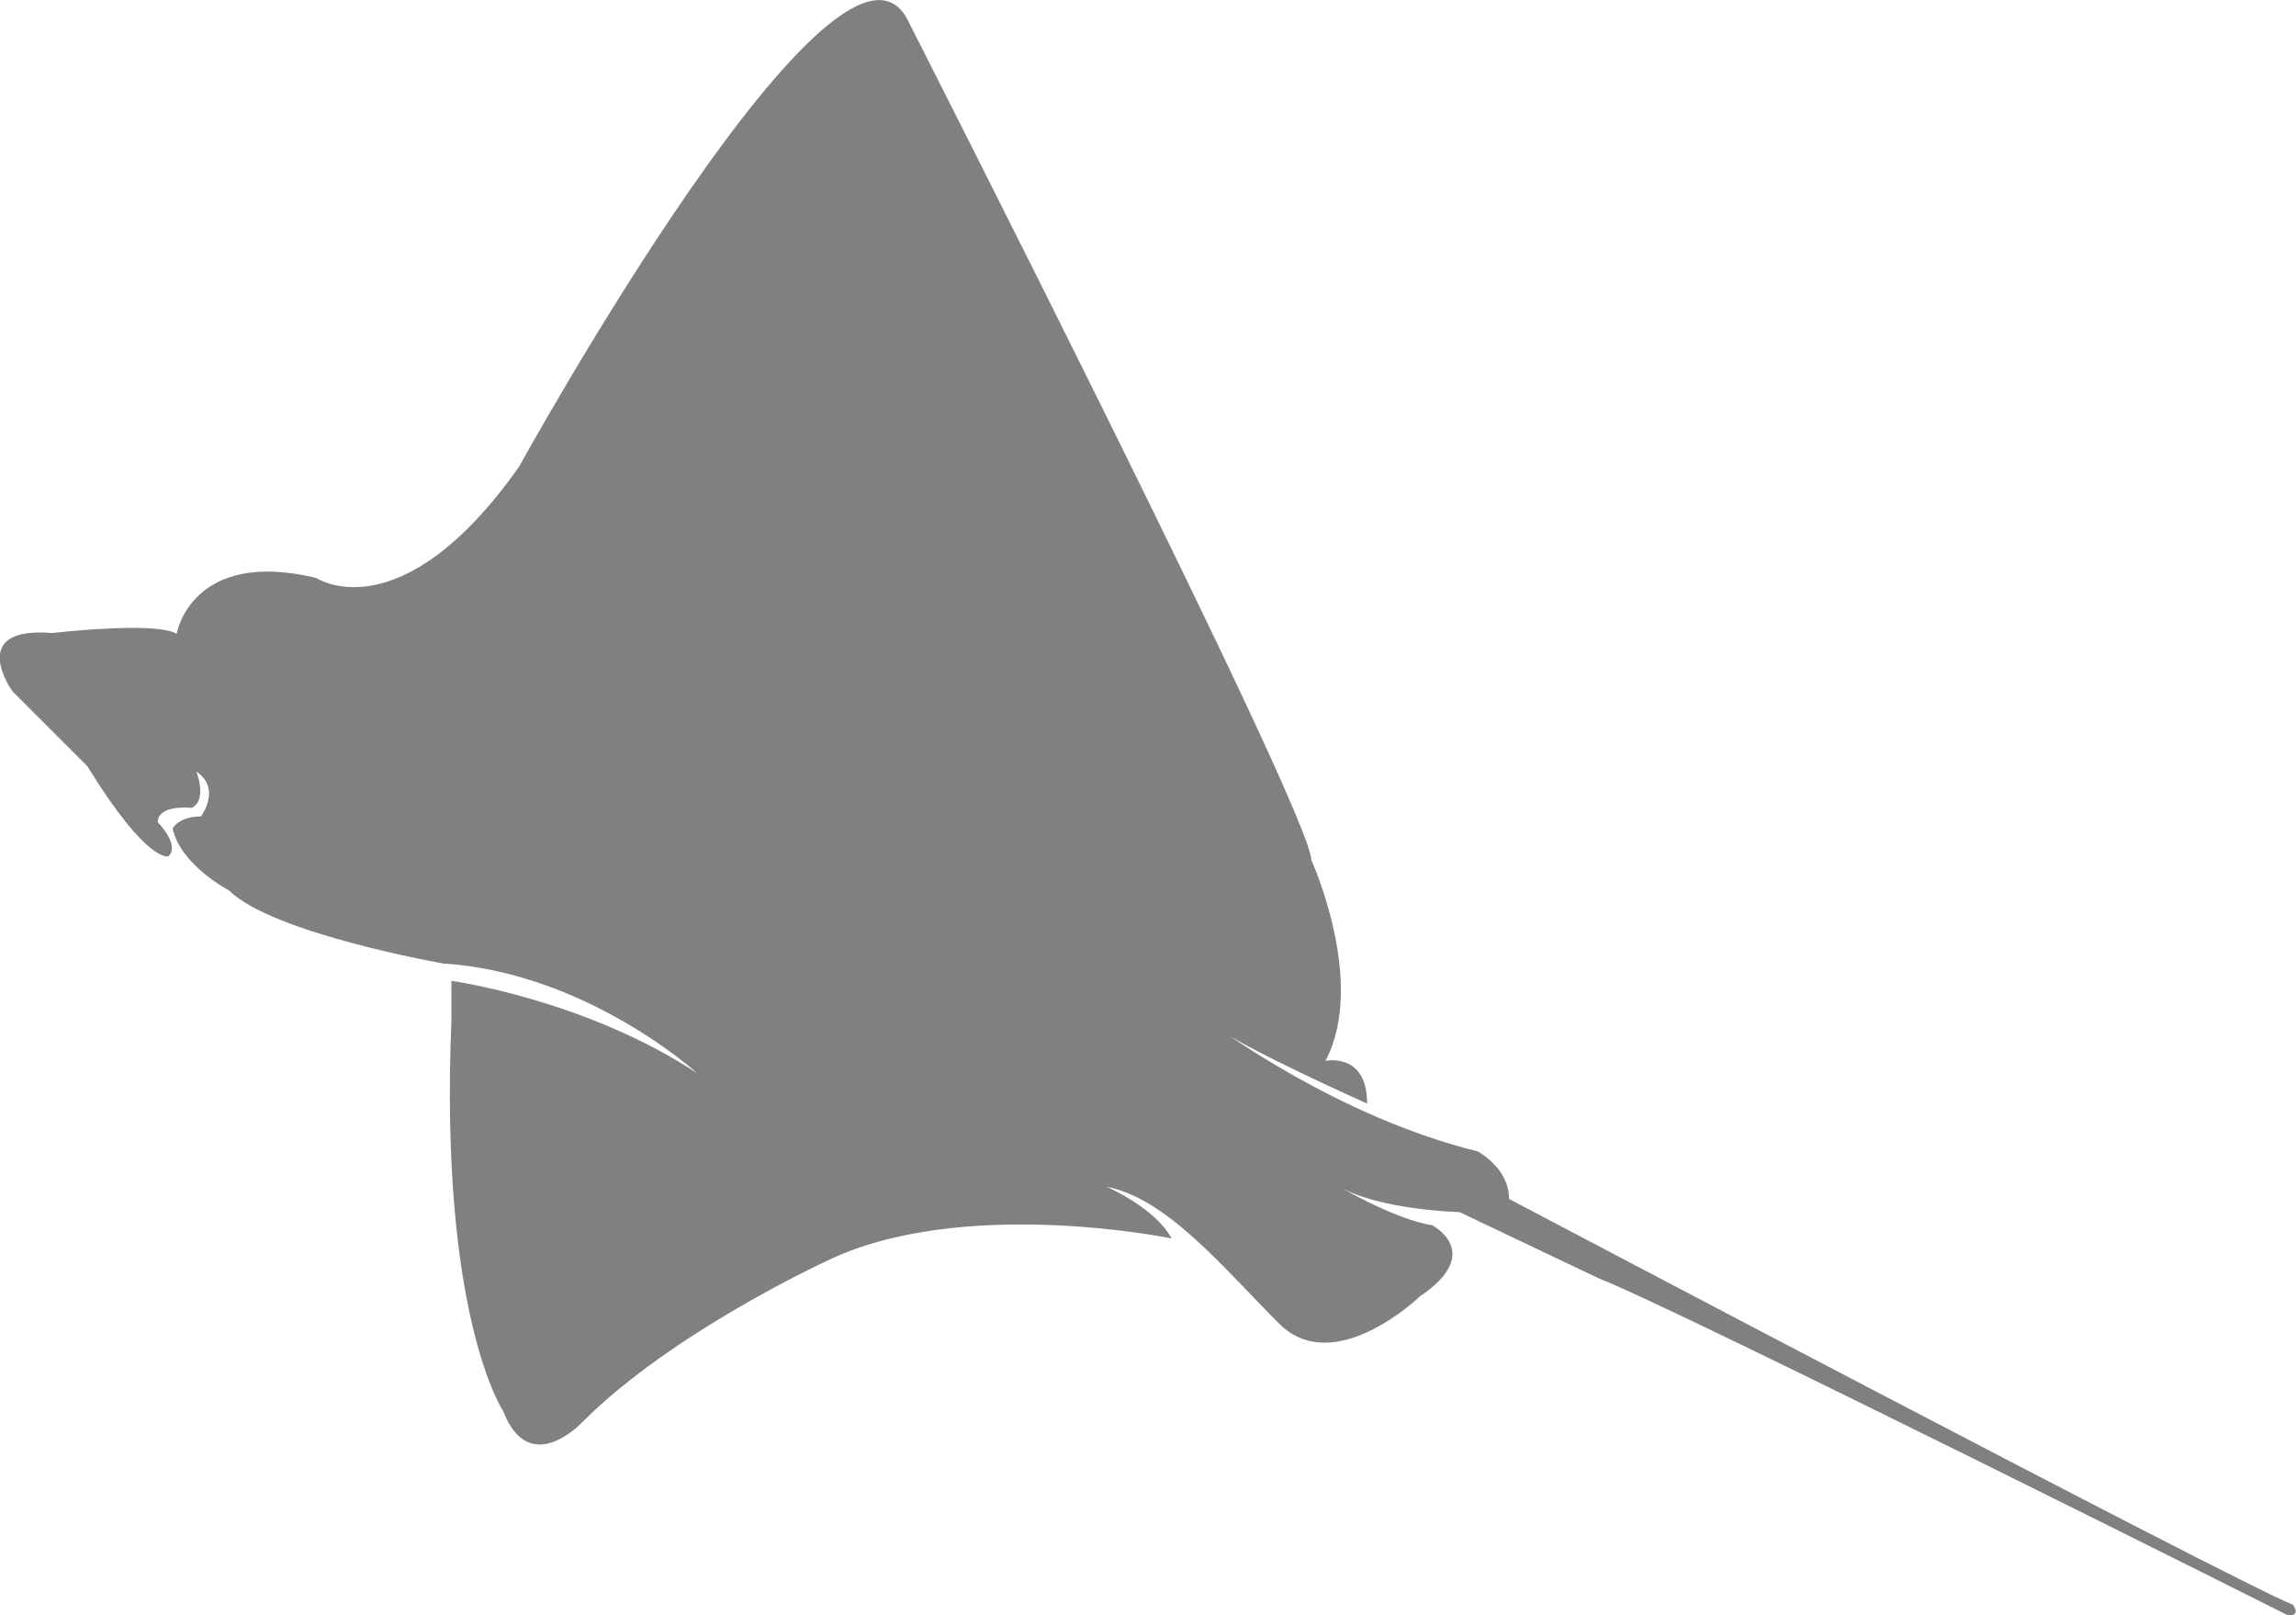<?xml version="1.0" encoding="UTF-8"?>
<svg id="Layer_2" data-name="Layer 2" xmlns="http://www.w3.org/2000/svg" viewBox="0 0 94.15 66.22">
  <defs>
    <style>
      .cls-1 {
        fill: #808080;
      }
    </style>
  </defs>
  <g id="Layer_1-2" data-name="Layer 1">
    <path class="cls-1" d="M7.25,25.96s.61-3.49,5.71-2.27c0,0,3.45,2.33,8.32-4.55,0,0,13.36-24.23,16.02-18.16,0,0,16.47,32.36,16.47,34.27,0,0,2.29,5.03,.58,8.24,0,0,1.71-.37,1.71,1.75,0,0-5.49-2.45-6.24-3.2,0,0,4.99,3.74,10.77,5.16,0,0,1.29,.67,1.29,1.95,0,0,29.66,15.64,32.15,16.64,0,0,.33,.44-.19,.44,0,0-25.2-12.64-28.25-13.81l-5.74-2.73s-3.41-.08-5.07-1.12c0,0,2.37,1.41,3.95,1.66,0,0,2.16,1.12-.5,2.91,0,0-3.51,3.39-5.78,1.12s-4.58-5.12-7.07-5.61c0,0,2,.87,2.66,2.12,0,0-8.65-1.79-14.22,.96,0,0-6.26,2.89-9.9,6.53,0,0-2.2,2.41-3.29-.42,0,0-2.62-3.87-2.12-16.01v-1.62s5.45,.75,10.07,3.78c0,0-4.53-4.12-10.4-4.49,0,0-7.01-1.23-8.78-2.99,0,0-2.01-1.05-2.32-2.55,0,0,.25-.49,1.16-.49,0,0,.86-1.14-.19-1.84,0,0,.47,1.16-.19,1.49,0,0-1.39-.16-1.39,.59,0,0,.92,.92,.44,1.39,0,0-.83,.36-3.33-3.69,0,0-2.63-2.63-3.07-3.07,0,0-1.93-2.68,1.64-2.39,0,0,4.23-.49,5.09,.03Z"/>
  </g>
</svg>